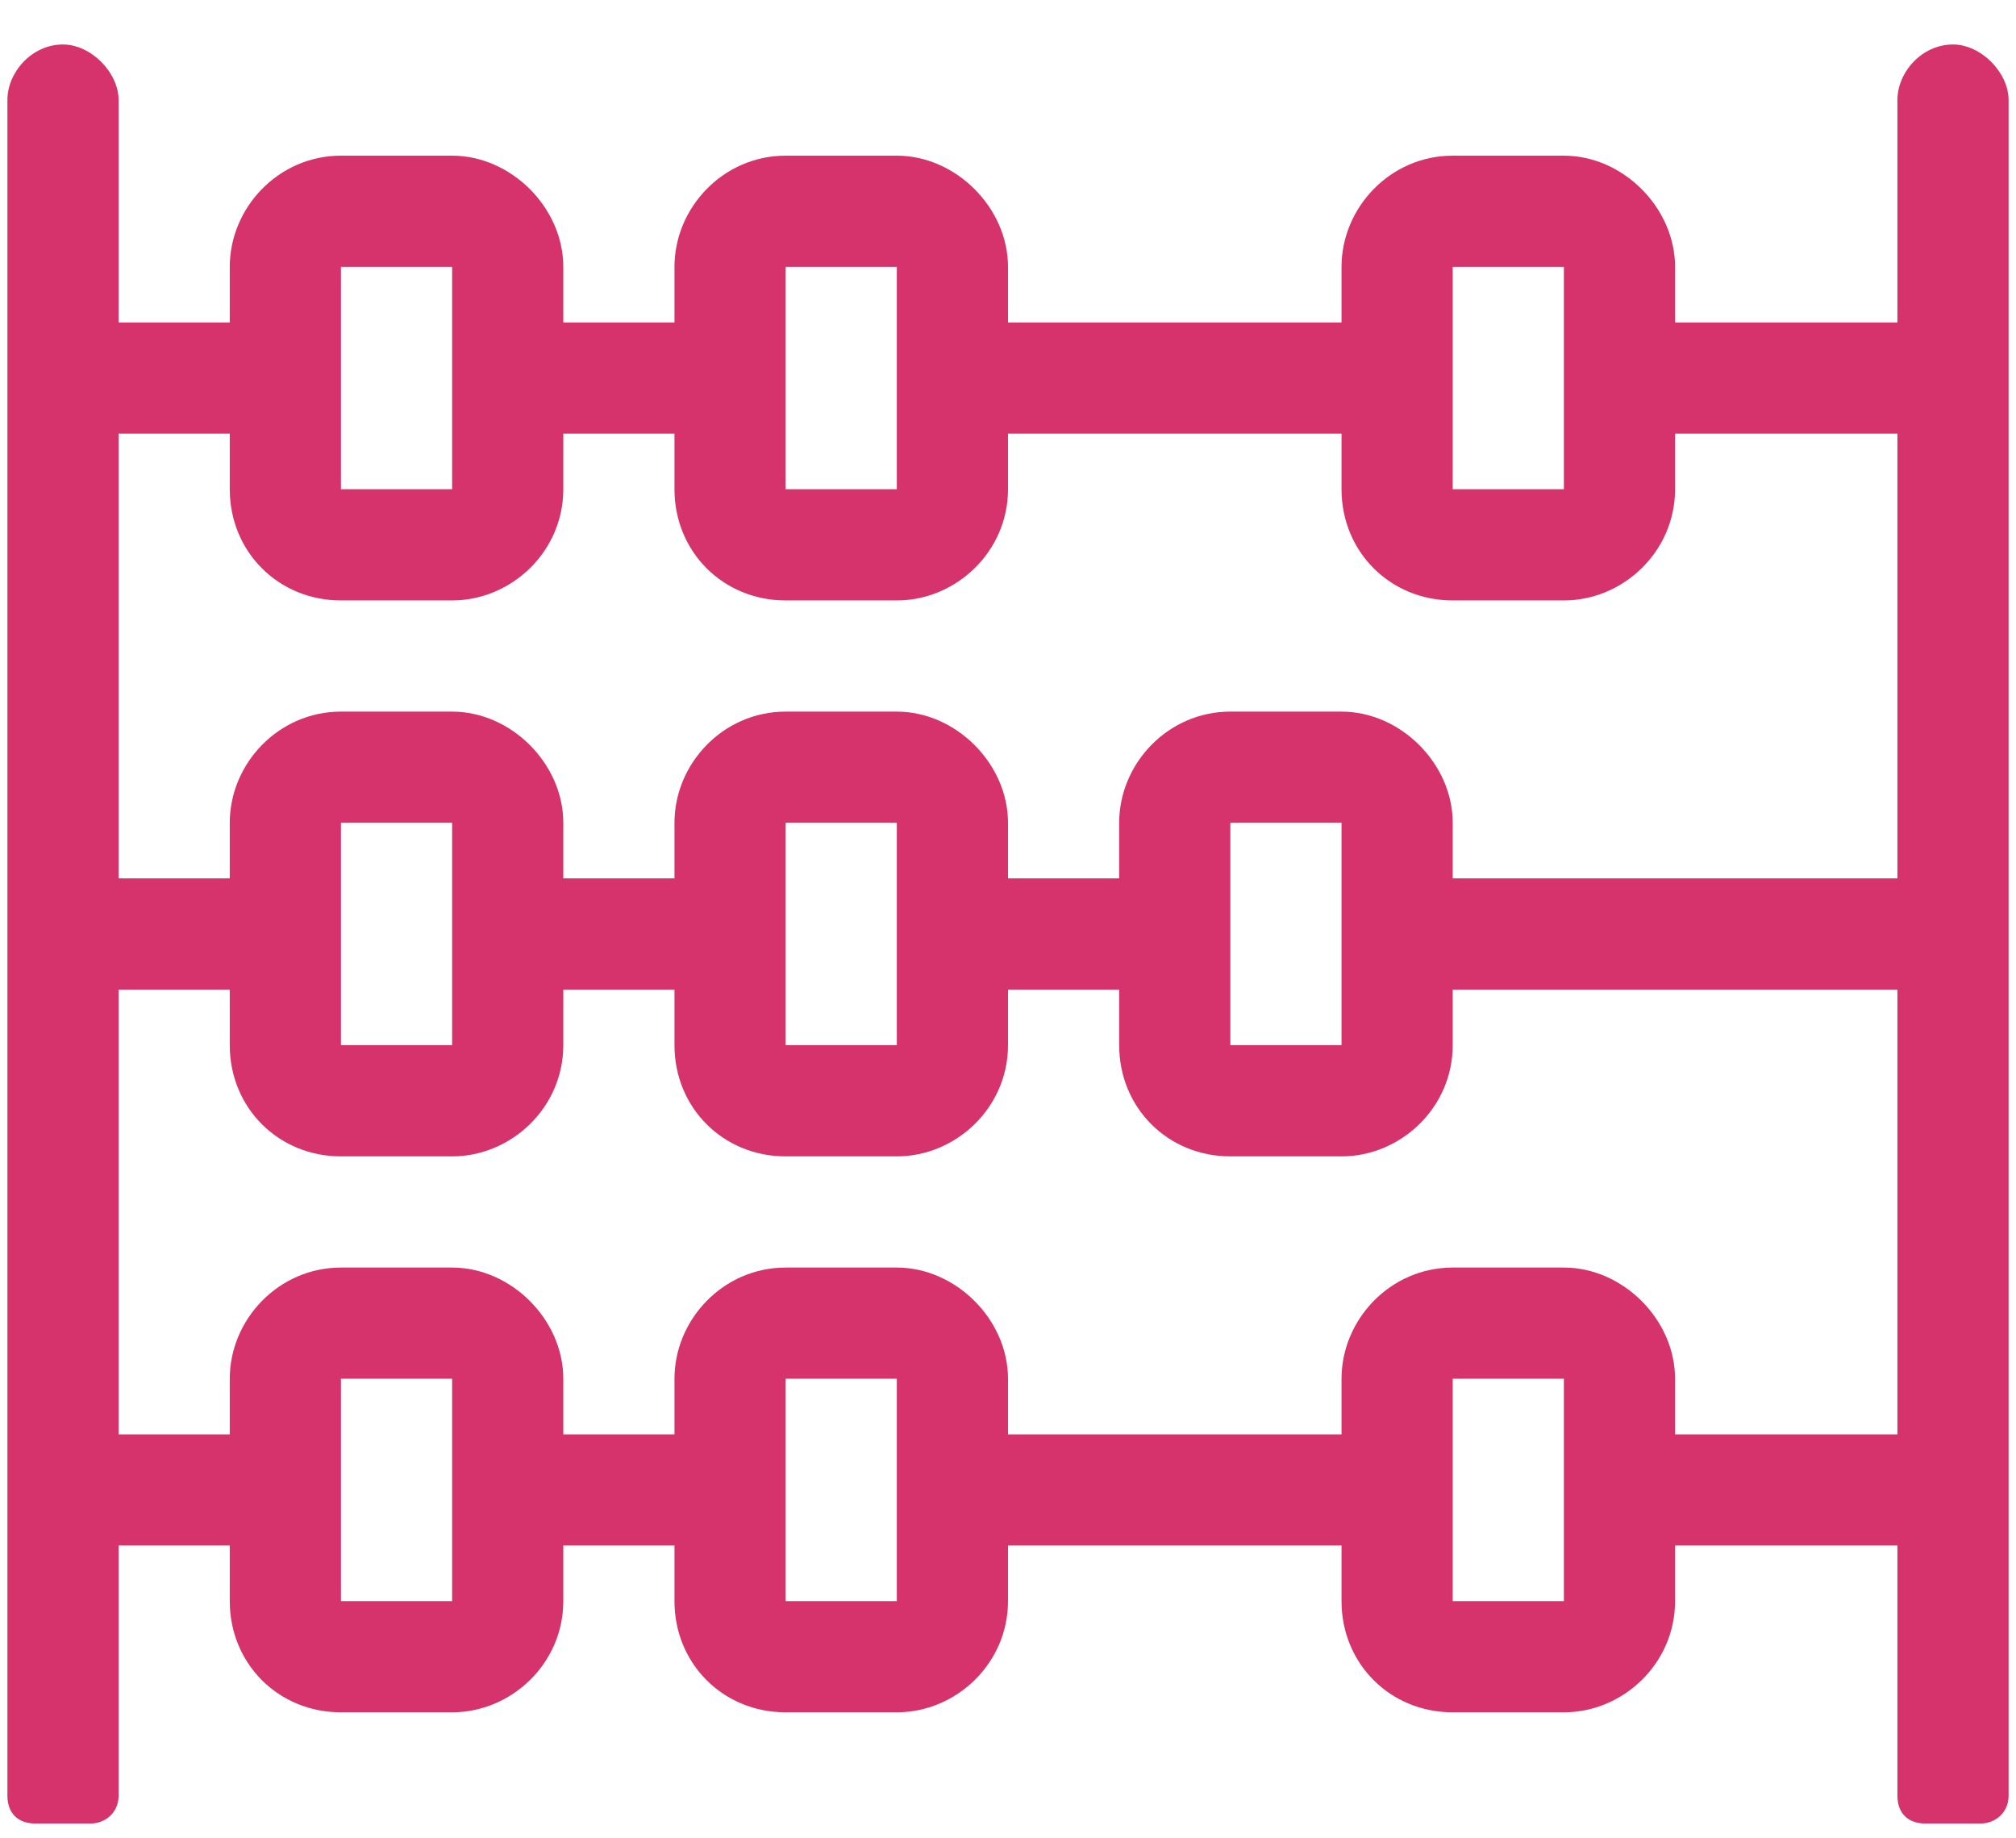 <svg width="34" height="31" viewBox="0 0 34 31" fill="none" xmlns="http://www.w3.org/2000/svg">
<path d="M32.938 0.75C32.41 0.75 32 1.219 32 1.688V5.438H28.25V4.5C28.25 3.504 27.371 2.625 26.375 2.625H24.5C23.445 2.625 22.625 3.504 22.625 4.5V5.438H17V4.5C17 3.504 16.121 2.625 15.125 2.625H13.25C12.195 2.625 11.375 3.504 11.375 4.5V5.438H9.5V4.5C9.5 3.504 8.621 2.625 7.625 2.625H5.75C4.695 2.625 3.875 3.504 3.875 4.5V5.438H2V1.688C2 1.219 1.531 0.75 1.062 0.75C0.535 0.75 0.125 1.219 0.125 1.688V30.281C0.125 30.574 0.301 30.75 0.594 30.75H1.531C1.766 30.75 2 30.574 2 30.281V26.062H3.875V27C3.875 28.055 4.695 28.875 5.75 28.875H7.625C8.621 28.875 9.5 28.055 9.5 27V26.062H11.375V27C11.375 28.055 12.195 28.875 13.25 28.875H15.125C16.121 28.875 17 28.055 17 27V26.062H22.625V27C22.625 28.055 23.445 28.875 24.5 28.875H26.375C27.371 28.875 28.25 28.055 28.25 27V26.062H32V30.281C32 30.574 32.176 30.75 32.469 30.75H33.406C33.641 30.75 33.875 30.574 33.875 30.281V1.688C33.875 1.219 33.406 0.75 32.938 0.75ZM24.5 4.5H26.375V8.25H24.5V4.5ZM13.25 4.5H15.125V8.25H13.25V4.5ZM5.75 4.5H7.625V8.25H5.75V4.5ZM7.625 27H5.75V23.25H7.625V27ZM15.125 27H13.25V23.25H15.125V27ZM26.375 27H24.5V23.25H26.375V27ZM32 24.188H28.25V23.25C28.25 22.254 27.371 21.375 26.375 21.375H24.5C23.445 21.375 22.625 22.254 22.625 23.25V24.188H17V23.25C17 22.254 16.121 21.375 15.125 21.375H13.25C12.195 21.375 11.375 22.254 11.375 23.25V24.188H9.5V23.25C9.5 22.254 8.621 21.375 7.625 21.375H5.75C4.695 21.375 3.875 22.254 3.875 23.25V24.188H2V16.688H3.875V17.625C3.875 18.68 4.695 19.5 5.75 19.5H7.625C8.621 19.5 9.5 18.68 9.5 17.625V16.688H11.375V17.625C11.375 18.68 12.195 19.5 13.25 19.5H15.125C16.121 19.5 17 18.68 17 17.625V16.688H18.875V17.625C18.875 18.68 19.695 19.5 20.75 19.5H22.625C23.621 19.5 24.5 18.68 24.5 17.625V16.688H32V24.188ZM5.75 17.625V13.875H7.625V17.625H5.75ZM13.25 17.625V13.875H15.125V17.625H13.25ZM20.75 17.625V13.875H22.625V17.625H20.75ZM32 14.812H24.5V13.875C24.5 12.879 23.621 12 22.625 12H20.75C19.695 12 18.875 12.879 18.875 13.875V14.812H17V13.875C17 12.879 16.121 12 15.125 12H13.25C12.195 12 11.375 12.879 11.375 13.875V14.812H9.5V13.875C9.5 12.879 8.621 12 7.625 12H5.75C4.695 12 3.875 12.879 3.875 13.875V14.812H2V7.312H3.875V8.25C3.875 9.305 4.695 10.125 5.75 10.125H7.625C8.621 10.125 9.5 9.305 9.5 8.25V7.312H11.375V8.25C11.375 9.305 12.195 10.125 13.25 10.125H15.125C16.121 10.125 17 9.305 17 8.25V7.312H22.625V8.25C22.625 9.305 23.445 10.125 24.5 10.125H26.375C27.371 10.125 28.25 9.305 28.25 8.25V7.312H32V14.812Z" fill="#D6336C"/>
</svg>
